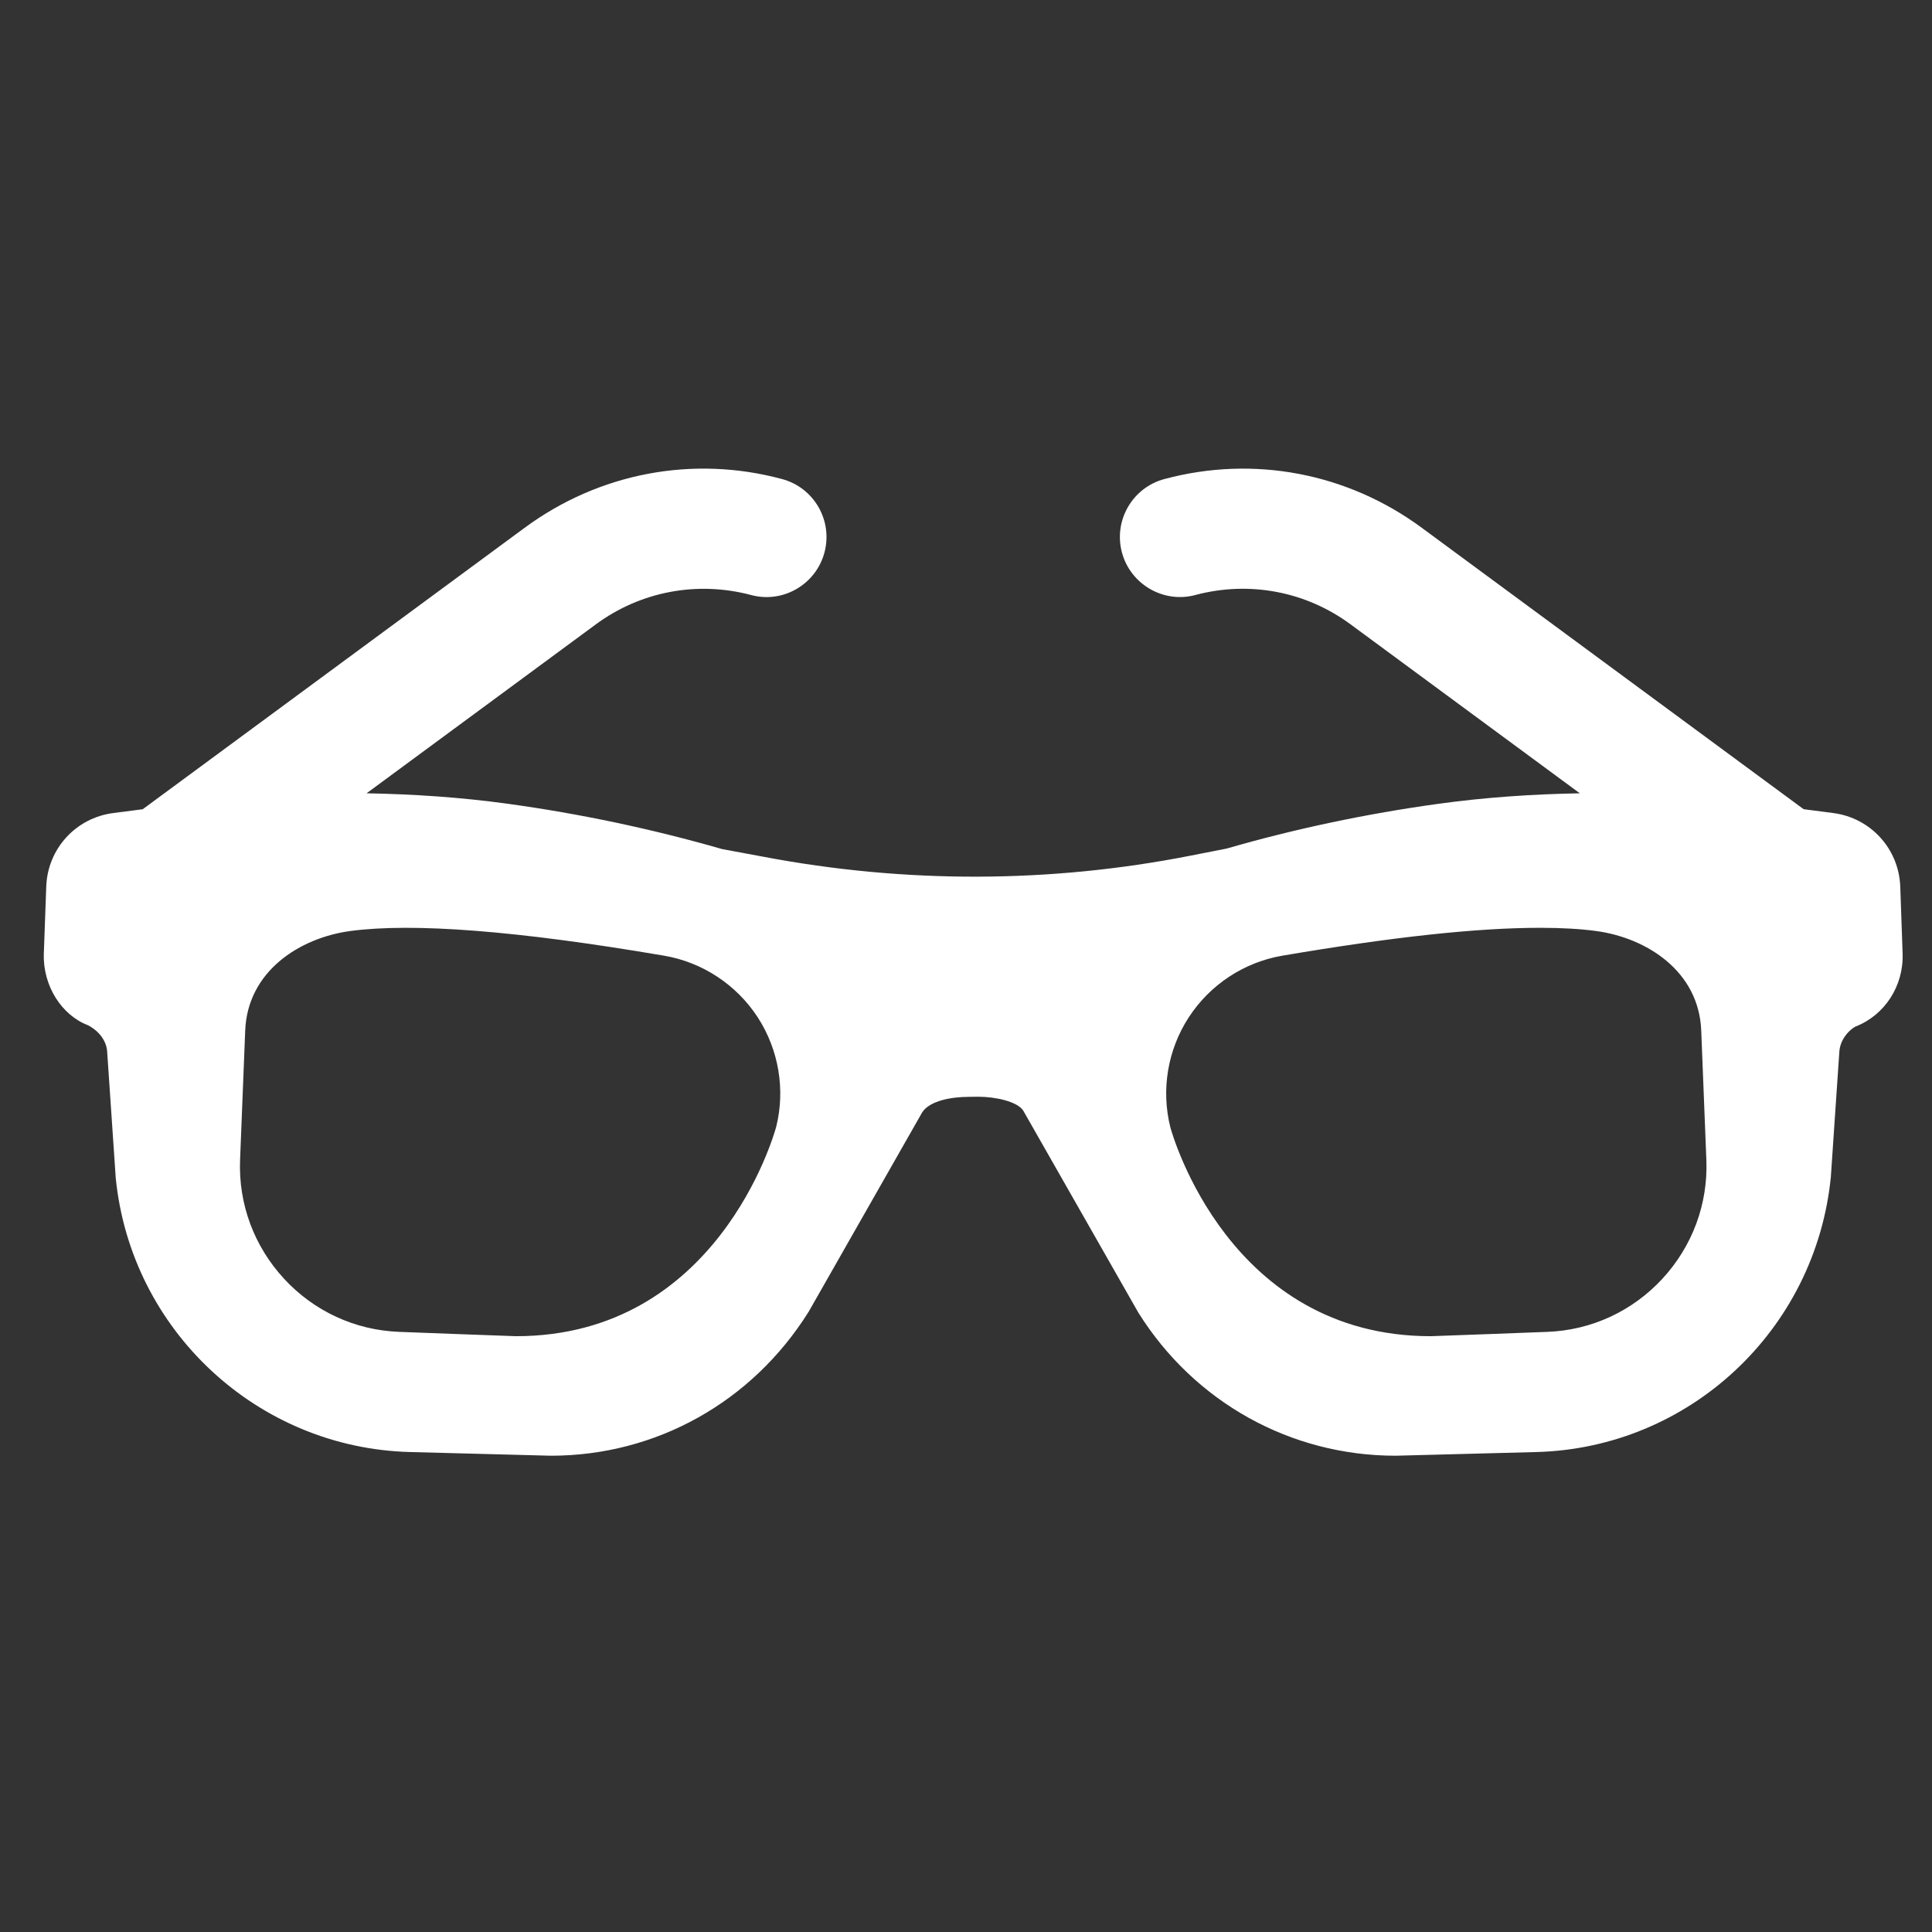 <?xml version="1.0" encoding="utf-8"?>
<!-- Generator: Adobe Illustrator 16.0.0, SVG Export Plug-In . SVG Version: 6.00 Build 0)  -->
<!DOCTYPE svg PUBLIC "-//W3C//DTD SVG 1.1//EN" "http://www.w3.org/Graphics/SVG/1.1/DTD/svg11.dtd">
<svg version="1.1" id="Layer_1" xmlns="http://www.w3.org/2000/svg" xmlns:xlink="http://www.w3.org/1999/xlink" x="0px" y="0px"
	 width="512px" style="fill: #ffffff;"  height="512px" viewBox="0 0 512 512" enable-background="new 0 0 512 512" xml:space="preserve">
<rect x="0" y="0" width="512" height="512" fill="#333333" stroke="none"/>
<path d="M503.591,235.001c-0.353-10.05-7.841-18.255-17.773-19.537l-7.84-1.021l-101.188-74.568
	c-19.68-14.525-44.54-19.278-68.199-12.927c-8.479,2.254-13.536,10.99-11.266,19.471c2.272,8.495,11.088,13.533,19.471,11.261
	c14.238-3.79,29.245-0.992,41.134,7.792l60.74,44.761c-12.494,0.225-25.002,1.058-37.497,2.787
	c-19.038,2.623-38.121,6.653-56.073,11.853l-9.617,1.889c-37.238,7.327-75.637,7.421-113.245,0.271l-10.852-2.013
	c-18.59-5.347-37.689-9.377-56.741-12c-12.495-1.729-25.008-2.563-37.503-2.787l60.746-44.761
	c11.885-8.767,26.891-11.564,41.133-7.792c8.428,2.291,17.193-2.752,19.467-11.261c2.271-8.48-2.78-17.217-11.263-19.471
	c-23.644-6.365-48.505-1.599-68.198,12.927L37.82,214.457l-7.791,1.007c-9.965,1.282-17.439,9.506-17.774,19.537l-0.641,17.742
	c-0.271,8.526,4.735,16.3,11.698,18.954c2.975,1.555,4.896,4.161,5.086,6.977l2.272,33.471c4,40.393,37.546,71.623,78.038,72.661
	l37.293,0.976c27.835,0,53.32-14.188,68.327-38.202l30.091-52.843c2-2.989,7.518-4.063,12.494-4.063
	c0.049,0,2.224-0.031,2.224-0.031c4.771,0,10.4,1.28,12,3.632l30.54,53.592c14.846,23.729,40.331,37.916,68.166,37.916l37.276-0.976
	c40.491-1.038,74.042-32.269,78.073-72.902l2.254-33.229c0.191-2.815,2.099-5.422,4.271-6.624
	c7.76-3.007,12.785-10.78,12.495-19.324L503.591,235.001z M408.193,245.878c5.661,0,10.624,0.286,14.783,0.848
	c13.437,1.808,27.259,10.673,27.868,26.397l1.358,34.25c0.463,11.698-3.692,22.879-11.66,31.521
	c-7.971,8.604-18.781,13.613-30.46,14.063c0,0-29.263,1.119-30.892,1.149c-53.327,0-68.428-53.178-69.033-55.338
	c-2.499-9.952-0.721-20.589,4.896-29.195c5.63-8.642,14.65-14.576,24.763-16.303C369.029,248.293,391.396,245.878,408.193,245.878z
	 M136.736,354.105c-1.728-0.03-30.972-1.149-30.972-1.149c-11.693-0.449-22.509-5.458-30.478-14.063
	c-7.965-8.642-12.126-19.822-11.663-31.521l1.359-34.25c0.61-15.725,14.433-24.59,27.872-26.397
	c16.557-2.206,44.14-0.112,83.156,6.544c10.112,1.727,19.132,7.661,24.767,16.285c5.612,8.624,7.39,19.261,4.909,29.118
	C205.063,300.928,189.963,354.105,136.736,354.105z"/>
</svg>
